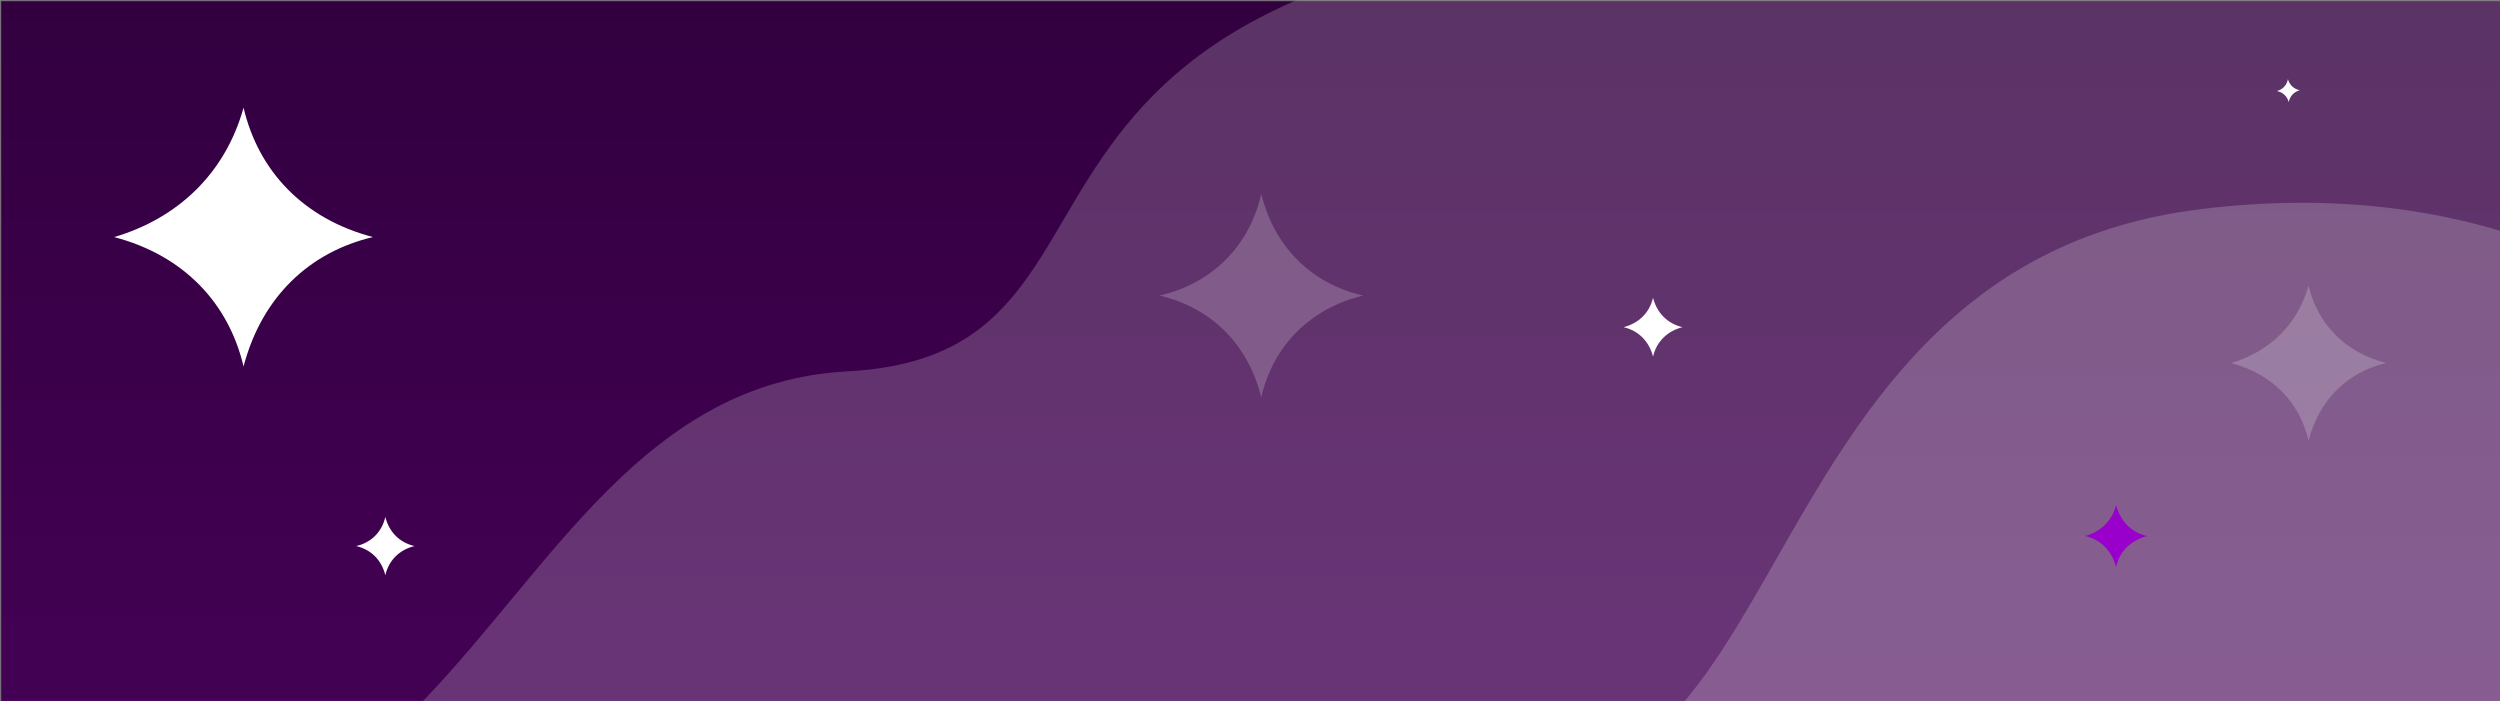<svg width="1914" height="537" viewBox="0 0 1914 537" fill="none" xmlns="http://www.w3.org/2000/svg">
<rect x="0" y="0" width="1914" height="537" fill="#808080" stroke="none"/>
<mask id="mask0_1288_2" style="mask-type:alpha" maskUnits="userSpaceOnUse" x="0" y="0" width="1921" height="537">
<rect x="0.533" y="0.522" width="1920" height="536.429" fill="url(#paint0_linear_1288_2)"/>
</mask>
<g mask="url(#mask0_1288_2)">
<rect x="0.533" y="0.522" width="1920" height="819.717" fill="url(#paint1_linear_1288_2)"/>
<g style="mix-blend-mode:soft-light" opacity="0.2">
<path d="M1682.59 160.416C1895.94 133.21 2038.17 219.122 2097.84 287.851L1989.01 927.895L7.312 819.073C865 807.618 844.258 554.162 1157.1 594.27C1374.84 622.185 1341.56 203.903 1682.59 160.416Z" fill="white"/>
</g>
<g style="mix-blend-mode:soft-light" opacity="0.2">
<path d="M1408.59 -57.716C1691.44 -53.79 1876.52 -102.217 1955.04 -15.052V913.065L-146.838 896.316C-285.118 797.904 -382.978 656.438 -185.131 580.579C367.991 843.009 340.213 300.783 649.005 284.283C917.586 269.931 678.726 -67.846 1408.59 -57.716Z" fill="white"/>
</g>
<g style="mix-blend-mode:overlay" opacity="0.2">
<path fill-rule="evenodd" clip-rule="evenodd" d="M965.603 148.354C975.081 187.319 1002.46 216.806 1043.53 226.284C1004.57 235.762 975.081 263.143 965.603 304.215C956.125 265.25 928.744 235.762 887.672 226.284C925.584 217.859 956.125 190.479 965.603 148.354Z" fill="white"/>
</g>
<g style="mix-blend-mode:overlay">
<path fill-rule="evenodd" clip-rule="evenodd" d="M1265.56 227.938C1268.32 238.979 1276.14 247.721 1288.1 250.481C1277.06 253.242 1268.32 261.063 1265.56 273.025C1262.8 261.983 1254.97 253.242 1243.01 250.481C1254.05 247.721 1262.8 239.9 1265.56 227.938Z" fill="white"/>
</g>
<g style="mix-blend-mode:overlay" opacity="0.2">
<path fill-rule="evenodd" clip-rule="evenodd" d="M1767.42 218.622C1774.2 247.444 1794.55 269.485 1826.76 277.962C1797.94 284.744 1775.9 305.089 1767.42 337.302C1760.64 308.48 1740.29 286.439 1708.08 277.962C1736.9 269.485 1758.94 249.14 1767.42 218.622Z" fill="white"/>
</g>
<g style="mix-blend-mode:overlay">
<path fill-rule="evenodd" clip-rule="evenodd" d="M186.459 82.425C197.782 130.546 231.749 167.344 285.531 181.497C237.41 192.819 200.612 226.787 186.459 280.568C175.137 232.448 141.169 195.65 87.388 181.497C135.508 167.344 172.306 133.376 186.459 82.425Z" fill="white"/>
</g>
<path fill-rule="evenodd" clip-rule="evenodd" d="M295.01 395.742C297.724 406.901 305.566 415.347 317.329 418.061C306.169 420.776 297.724 428.618 295.01 440.381C292.295 429.221 284.453 420.776 272.69 418.061C283.548 415.648 292.295 407.806 295.01 395.742Z" fill="white"/>
<path fill-rule="evenodd" clip-rule="evenodd" d="M1751.64 60.623C1752.86 64.965 1756.05 68.169 1760.71 69.069C1756.37 70.292 1753.16 73.488 1752.26 78.143C1751.04 73.802 1747.84 70.597 1743.19 69.697C1747.42 68.597 1750.74 65.397 1751.64 60.623Z" fill="white"/>
</g>
<path fill-rule="evenodd" clip-rule="evenodd" d="M1620.08 386.631C1623.1 398.29 1631.3 407.79 1643.83 410.381C1632.17 413.404 1622.67 421.608 1620.08 434.131C1617.05 422.472 1608.85 412.972 1596.33 410.381C1607.55 407.358 1617.05 399.154 1620.08 386.631Z" fill="#9900CC"/>
<defs>
<linearGradient id="paint0_linear_1288_2" x1="960.533" y1="0.522" x2="960.533" y2="536.951" gradientUnits="userSpaceOnUse">
<stop stop-color="#32003F"/>
<stop offset="1" stop-color="#4D0160"/>
</linearGradient>
<linearGradient id="paint1_linear_1288_2" x1="960.533" y1="0.522" x2="960.533" y2="820.24" gradientUnits="userSpaceOnUse">
<stop stop-color="#32003F"/>
<stop offset="1" stop-color="#4D0160"/>
</linearGradient>
</defs>
</svg>
